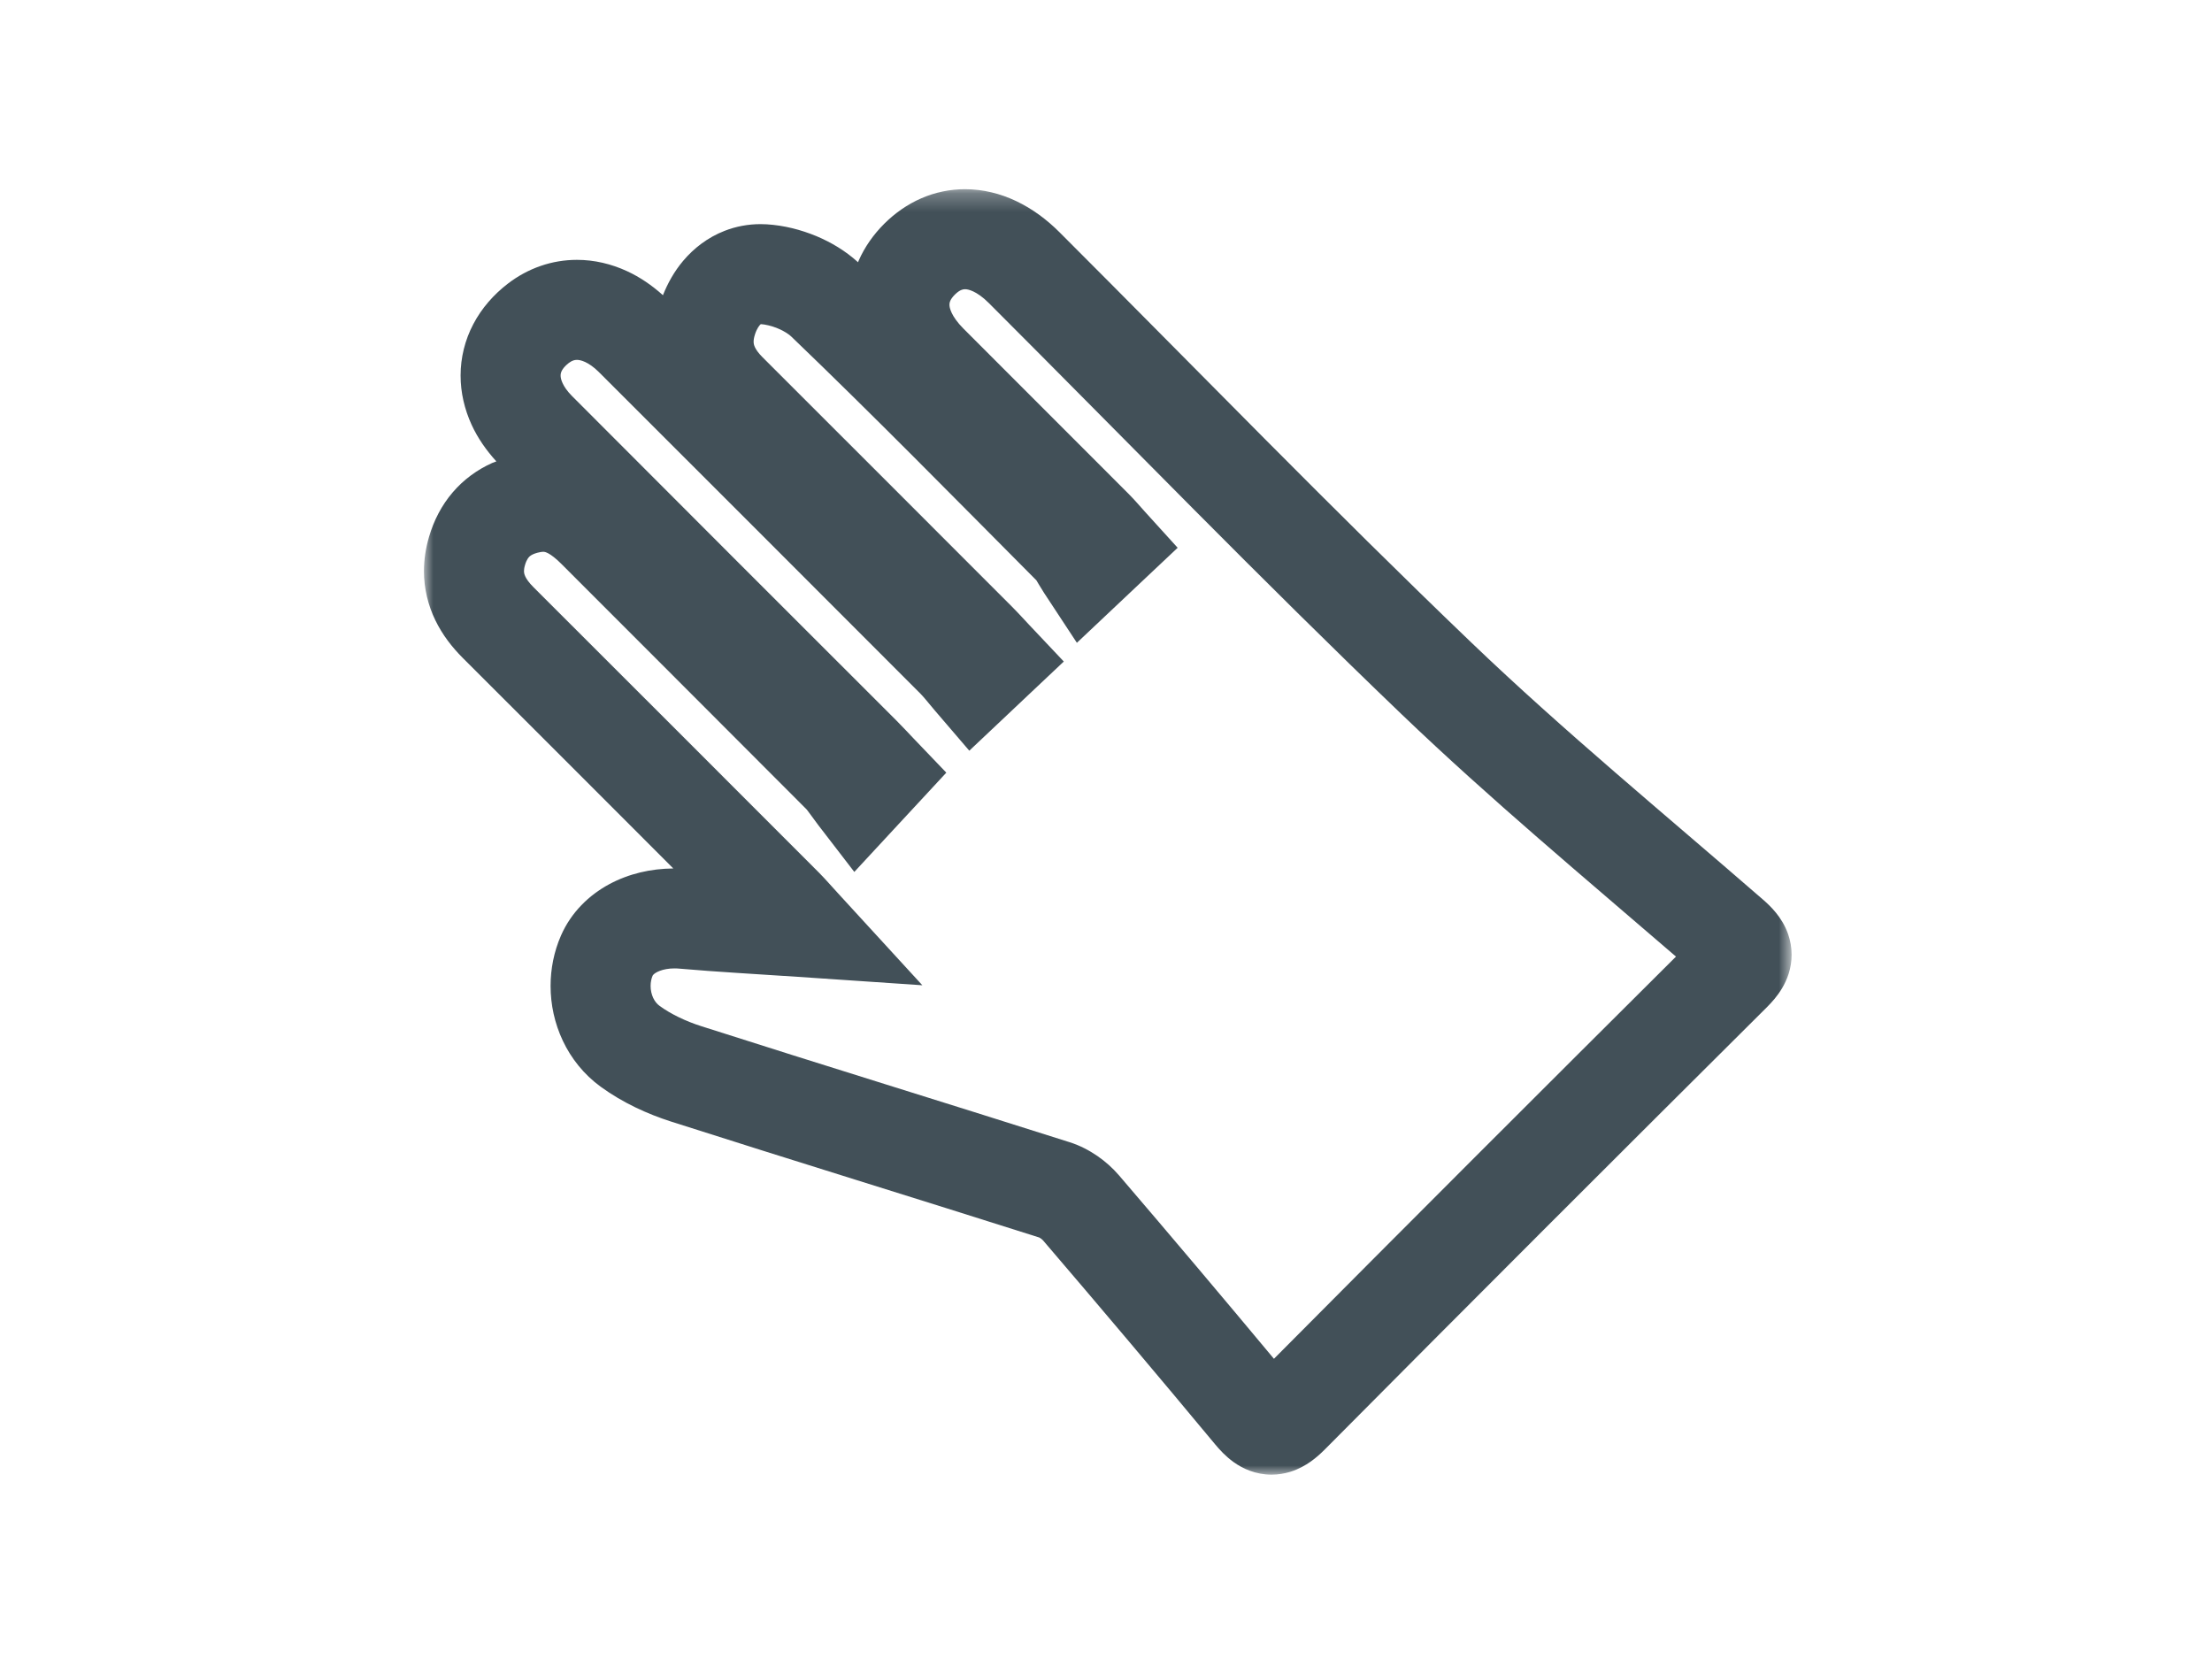<svg xmlns="http://www.w3.org/2000/svg" xmlns:xlink="http://www.w3.org/1999/xlink" width="120" height="90" viewBox="0 0 120 90">
    <defs>
        <path id="prefix__a" d="M0 0.264L74.194 0.264 74.194 70 0 70z"/>
    </defs>
    <g fill="none" fill-rule="evenodd" transform="translate(23 10)">
        <mask id="prefix__b" fill="#fff">
            <use xlink:href="#prefix__a"/>
        </mask>
        <path fill="#425058" d="M38.215 16.78l.001.001M46.111 63.714c-2.779-3.334-5.577-6.65-8.4-9.945-.353-.411-.744-.757-1.183-1.061-.441-.3-.926-.56-1.501-.744h-.001c-6.669-2.12-13.341-4.17-19.97-6.29-.844-.267-1.674-.665-2.274-1.106-.138-.1-.253-.237-.344-.427-.09-.187-.144-.425-.143-.655 0-.209.043-.405.11-.558l.04-.053c.044-.047.154-.134.353-.208.196-.075.472-.132.794-.131.084 0 .171.003.26.012 2.084.182 4.126.289 6.418.444l6.767.458-4.584-4.999c-.207-.225-.367-.405-.524-.578-.156-.172-.313-.343-.495-.527-5.164-5.167-10.327-10.336-15.5-15.498-.243-.242-.372-.438-.433-.566-.06-.133-.071-.193-.075-.302 0-.073.01-.174.056-.33v-.002c.047-.159.097-.259.14-.327.065-.1.105-.138.193-.197.089-.055.242-.127.518-.177.058-.01.098-.013.129-.013.087.005.123.005.286.088.155.082.408.27.71.574 4.43 4.437 8.865 8.864 13.285 13.299l.036.04c.08.092.282.393.608.822l1.959 2.545 2.182-2.356L26.6 33.79l1.737-1.874-1.767-1.846c-.281-.293-.576-.615-.923-.964C19.77 23.23 13.889 17.362 8.028 11.481c-.269-.27-.426-.513-.51-.7-.086-.188-.104-.316-.105-.41.002-.096.017-.163.069-.267.054-.101.156-.243.376-.414.098-.074.175-.11.24-.134.066-.022.123-.032.197-.033.102 0 .244.022.448.115.201.093.458.26.739.54 5.828 5.818 11.649 11.644 17.468 17.47v.001c.06.06.148.158.277.312.128.153.295.36.505.604l1.852 2.16 2.07-1.953 1.082-1.022 1.975-1.862-1.864-1.974c-.307-.325-.597-.65-.96-1.014-4.506-4.51-9.012-9.02-13.525-13.525-.23-.231-.35-.414-.407-.537-.056-.127-.069-.19-.071-.302 0-.086.013-.209.075-.4.103-.322.25-.5.303-.541l.013-.01c.217.01.594.092.925.233.333.135.624.334.727.44 4.486 4.303 8.863 8.768 13.297 13.224.047.074.182.318.42.688l1.777 2.702 2.352-2.219 1.177-1.11 1.938-1.826-1.79-1.972c-.238-.26-.5-.58-.882-.964-2.988-2.994-5.98-5.977-8.96-8.965-.326-.328-.522-.621-.625-.84-.105-.222-.123-.361-.123-.45.001-.076.01-.125.044-.204.035-.078.1-.19.249-.34.149-.146.26-.212.34-.247.082-.034.134-.044.211-.045.092 0 .232.02.452.123.218.103.51.296.833.62 7.426 7.42 14.766 15 22.415 22.33 4.83 4.626 9.922 8.862 14.87 13.132-7.29 7.253-14.562 14.523-21.811 21.819zm27.895-23.032c-.177-.504-.427-.877-.662-1.167-.237-.29-.469-.509-.698-.709-5.384-4.677-10.83-9.16-15.84-13.961C49.255 17.61 41.94 10.057 34.472 2.593c-.7-.698-1.478-1.272-2.34-1.682-.859-.41-1.808-.647-2.78-.647-.81-.001-1.628.168-2.375.495-.75.326-1.426.802-2.005 1.378-.58.578-1.06 1.254-1.39 2.005-.012.028-.02.057-.032.086-.696-.63-1.462-1.081-2.263-1.419-.855-.352-1.746-.58-2.689-.64-.112-.007-.223-.01-.334-.01-.675-.001-1.345.125-1.954.364-.918.356-1.68.95-2.256 1.636-.474.565-.827 1.195-1.09 1.856-.592-.532-1.24-.978-1.947-1.304-.847-.392-1.775-.615-2.722-.614-.663 0-1.332.11-1.966.33-.635.218-1.234.544-1.77.955-.78.597-1.433 1.343-1.883 2.203-.452.857-.691 1.824-.689 2.787-.001.924.214 1.835.596 2.669.332.723.793 1.387 1.345 1.99-.073.03-.148.05-.22.082-.806.359-1.56.904-2.153 1.602C.959 17.41.533 18.24.278 19.113.098 19.721 0 20.352 0 20.98c-.003.942.227 1.866.613 2.659.385.798.909 1.47 1.488 2.05 3.812 3.803 7.618 7.614 11.426 11.425-1.219.01-2.408.279-3.48.856-.544.294-1.057.67-1.506 1.136-.45.464-.833 1.02-1.106 1.643-.386.883-.566 1.815-.566 2.737 0 1.02.22 2.036.667 2.981.446.944 1.133 1.819 2.05 2.487 1.205.875 2.522 1.473 3.817 1.89 6.665 2.13 13.336 4.18 19.967 6.287.006.002.056.028.106.064.05.037.1.087.114.102 3.136 3.663 6.245 7.344 9.324 11.05.26.308.545.633 1.013.974.235.167.522.336.874.466.348.13.764.215 1.18.213.358 0 .708-.06 1.013-.154.462-.144.823-.353 1.117-.56.295-.21.531-.426.752-.646 7.968-8.025 15.968-16.021 23.989-23.998.275-.278.556-.583.825-1.03.133-.223.26-.486.359-.794.096-.308.16-.663.158-1.025.001-.39-.072-.778-.188-1.111z" mask="url(#prefix__b)"/>
    </g>
</svg>
